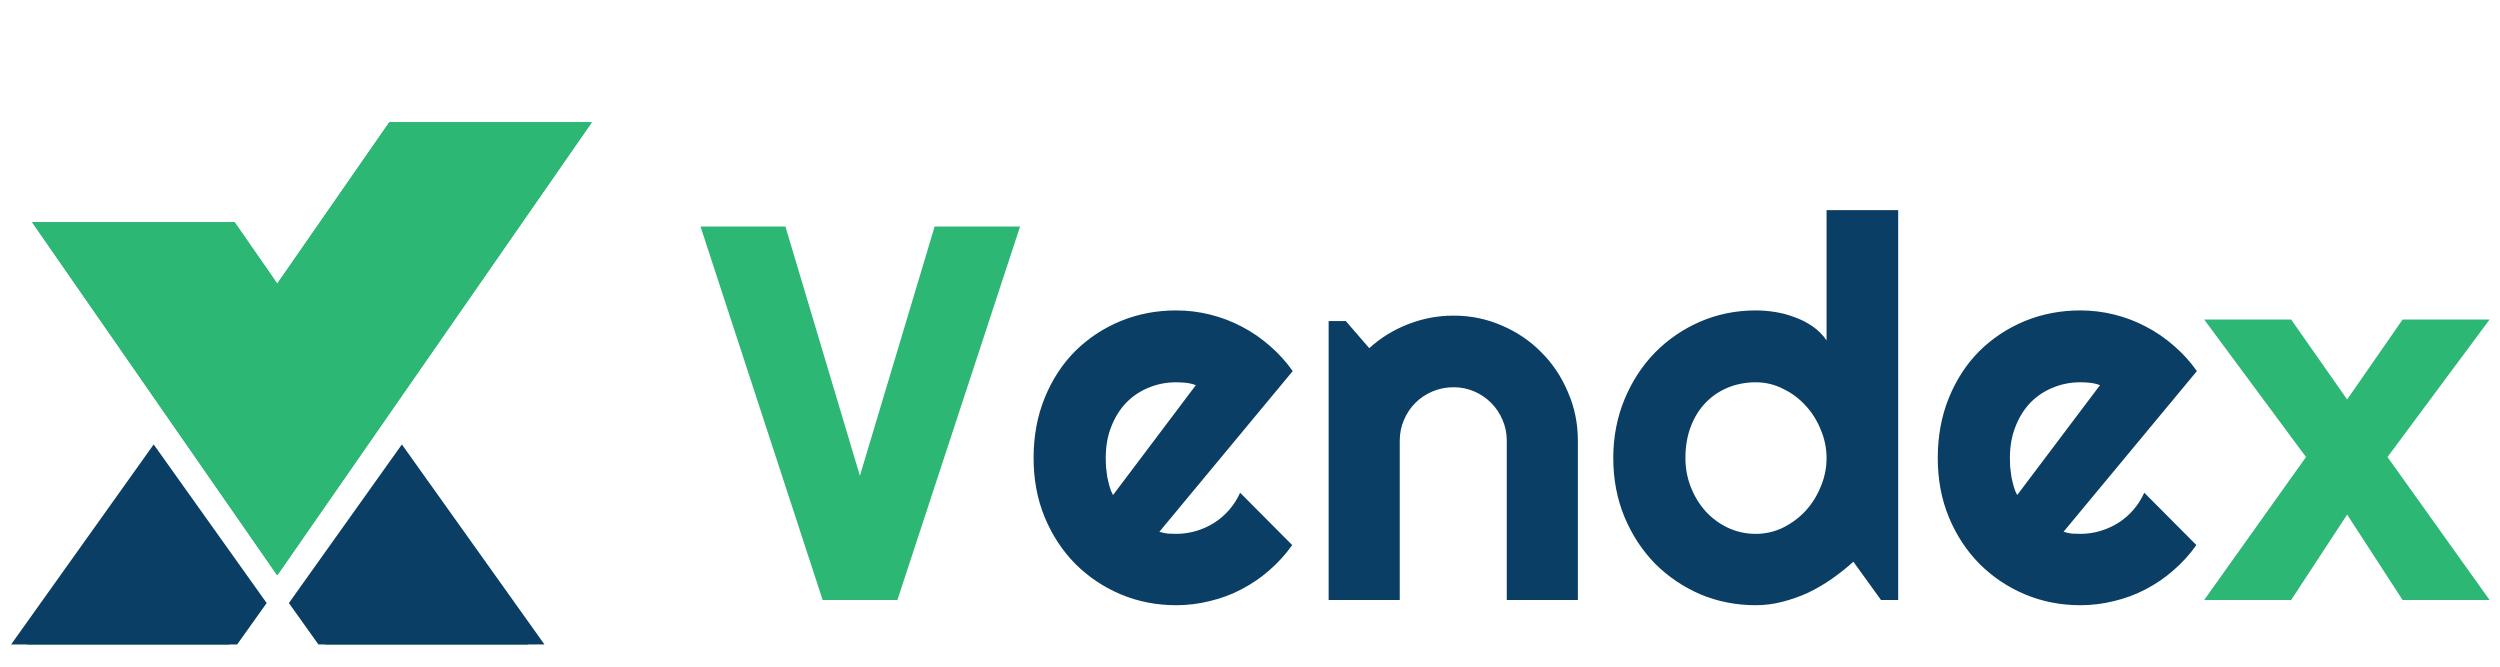 <svg width="225" height="60" viewBox="0 0 225 60" fill="none" xmlns="http://www.w3.org/2000/svg">
<path d="M91.805 20.391L80.766 54H74.039L63.047 20.391H70.688L77.391 42.82L84.117 20.391H91.805ZM224.062 54H216.234L211.242 46.312L206.203 54H198.375L207.539 41.133L198.375 28.758H206.203L211.242 35.953L216.234 28.758H224.062L214.875 41.133L224.062 54Z" fill="#2CB774"/>
<path d="M104.344 47.859C104.594 47.938 104.844 47.992 105.094 48.023C105.344 48.039 105.594 48.047 105.844 48.047C106.469 48.047 107.07 47.961 107.648 47.789C108.227 47.617 108.766 47.375 109.266 47.062C109.781 46.734 110.234 46.344 110.625 45.891C111.031 45.422 111.359 44.906 111.609 44.344L116.297 49.055C115.703 49.898 115.016 50.656 114.234 51.328C113.469 52 112.633 52.57 111.727 53.039C110.836 53.508 109.891 53.859 108.891 54.094C107.906 54.344 106.891 54.469 105.844 54.469C104.078 54.469 102.414 54.141 100.852 53.484C99.305 52.828 97.945 51.914 96.773 50.742C95.617 49.57 94.703 48.18 94.031 46.57C93.359 44.945 93.023 43.164 93.023 41.227C93.023 39.242 93.359 37.43 94.031 35.789C94.703 34.148 95.617 32.75 96.773 31.594C97.945 30.438 99.305 29.539 100.852 28.898C102.414 28.258 104.078 27.938 105.844 27.938C106.891 27.938 107.914 28.062 108.914 28.312C109.914 28.562 110.859 28.922 111.75 29.391C112.656 29.859 113.5 30.438 114.281 31.125C115.062 31.797 115.75 32.555 116.344 33.398L104.344 47.859ZM107.625 34.664C107.328 34.555 107.031 34.484 106.734 34.453C106.453 34.422 106.156 34.406 105.844 34.406C104.969 34.406 104.141 34.57 103.359 34.898C102.594 35.211 101.922 35.664 101.344 36.258C100.781 36.852 100.336 37.57 100.008 38.414C99.68 39.242 99.516 40.18 99.516 41.227C99.516 41.461 99.523 41.727 99.539 42.023C99.57 42.32 99.609 42.625 99.656 42.938C99.719 43.234 99.789 43.523 99.867 43.805C99.945 44.086 100.047 44.336 100.172 44.555L107.625 34.664ZM125.977 54H119.578V28.898H121.125L123.234 31.336C124.266 30.398 125.43 29.68 126.727 29.18C128.039 28.664 129.406 28.406 130.828 28.406C132.359 28.406 133.805 28.703 135.164 29.297C136.523 29.875 137.711 30.68 138.727 31.711C139.742 32.727 140.539 33.922 141.117 35.297C141.711 36.656 142.008 38.109 142.008 39.656V54H135.609V39.656C135.609 39 135.484 38.383 135.234 37.805C134.984 37.211 134.641 36.695 134.203 36.258C133.766 35.82 133.258 35.477 132.68 35.227C132.102 34.977 131.484 34.852 130.828 34.852C130.156 34.852 129.523 34.977 128.93 35.227C128.336 35.477 127.82 35.82 127.383 36.258C126.945 36.695 126.602 37.211 126.352 37.805C126.102 38.383 125.977 39 125.977 39.656V54ZM170.836 54H169.289L166.805 50.555C166.195 51.102 165.547 51.617 164.859 52.102C164.188 52.57 163.477 52.984 162.727 53.344C161.977 53.688 161.203 53.961 160.406 54.164C159.625 54.367 158.828 54.469 158.016 54.469C156.25 54.469 154.586 54.141 153.023 53.484C151.477 52.812 150.117 51.891 148.945 50.719C147.789 49.531 146.875 48.133 146.203 46.523C145.531 44.898 145.195 43.133 145.195 41.227C145.195 39.336 145.531 37.578 146.203 35.953C146.875 34.328 147.789 32.922 148.945 31.734C150.117 30.547 151.477 29.617 153.023 28.945C154.586 28.273 156.25 27.938 158.016 27.938C158.578 27.938 159.156 27.984 159.75 28.078C160.359 28.172 160.945 28.328 161.508 28.547C162.086 28.75 162.625 29.023 163.125 29.367C163.625 29.711 164.047 30.133 164.391 30.633V18.914H170.836V54ZM164.391 41.227C164.391 40.352 164.219 39.508 163.875 38.695C163.547 37.867 163.094 37.141 162.516 36.516C161.938 35.875 161.258 35.367 160.477 34.992C159.711 34.602 158.891 34.406 158.016 34.406C157.141 34.406 156.312 34.562 155.531 34.875C154.766 35.188 154.094 35.641 153.516 36.234C152.953 36.812 152.508 37.523 152.18 38.367C151.852 39.211 151.688 40.164 151.688 41.227C151.688 42.148 151.852 43.023 152.18 43.852C152.508 44.68 152.953 45.406 153.516 46.031C154.094 46.656 154.766 47.148 155.531 47.508C156.312 47.867 157.141 48.047 158.016 48.047C158.891 48.047 159.711 47.859 160.477 47.484C161.258 47.094 161.938 46.586 162.516 45.961C163.094 45.32 163.547 44.594 163.875 43.781C164.219 42.953 164.391 42.102 164.391 41.227ZM185.719 47.859C185.969 47.938 186.219 47.992 186.469 48.023C186.719 48.039 186.969 48.047 187.219 48.047C187.844 48.047 188.445 47.961 189.023 47.789C189.602 47.617 190.141 47.375 190.641 47.062C191.156 46.734 191.609 46.344 192 45.891C192.406 45.422 192.734 44.906 192.984 44.344L197.672 49.055C197.078 49.898 196.391 50.656 195.609 51.328C194.844 52 194.008 52.57 193.102 53.039C192.211 53.508 191.266 53.859 190.266 54.094C189.281 54.344 188.266 54.469 187.219 54.469C185.453 54.469 183.789 54.141 182.227 53.484C180.68 52.828 179.32 51.914 178.148 50.742C176.992 49.57 176.078 48.18 175.406 46.57C174.734 44.945 174.398 43.164 174.398 41.227C174.398 39.242 174.734 37.43 175.406 35.789C176.078 34.148 176.992 32.75 178.148 31.594C179.32 30.438 180.68 29.539 182.227 28.898C183.789 28.258 185.453 27.938 187.219 27.938C188.266 27.938 189.289 28.062 190.289 28.312C191.289 28.562 192.234 28.922 193.125 29.391C194.031 29.859 194.875 30.438 195.656 31.125C196.438 31.797 197.125 32.555 197.719 33.398L185.719 47.859ZM189 34.664C188.703 34.555 188.406 34.484 188.109 34.453C187.828 34.422 187.531 34.406 187.219 34.406C186.344 34.406 185.516 34.57 184.734 34.898C183.969 35.211 183.297 35.664 182.719 36.258C182.156 36.852 181.711 37.57 181.383 38.414C181.055 39.242 180.891 40.18 180.891 41.227C180.891 41.461 180.898 41.727 180.914 42.023C180.945 42.32 180.984 42.625 181.031 42.938C181.094 43.234 181.164 43.523 181.242 43.805C181.32 44.086 181.422 44.336 181.547 44.555L189 34.664Z" fill="#0A3E64"/>
<path fill-rule="evenodd" clip-rule="evenodd" d="M35.039 11L24.953 25.526L21.116 20H2.887L24.934 51.753L24.947 51.734L24.966 51.761L53.268 11H35.039ZM13.897 41.449L2.405 58H20.634L23.009 54.581L13.897 41.449ZM26.891 54.572L29.271 58H47.5L36.003 41.441L26.891 54.572Z" fill="#2CB774"/>
<path fill-rule="evenodd" clip-rule="evenodd" d="M35.039 11L24.953 25.526L21.116 20H2.887L24.934 51.753L24.947 51.734L24.966 51.761L53.268 11H35.039ZM13.897 41.449L2.405 58H20.634L23.009 54.581L13.897 41.449ZM26.891 54.572L29.271 58H47.5L36.003 41.441L26.891 54.572Z" fill="#2CB774"/>
<path fill-rule="evenodd" clip-rule="evenodd" d="M21.344 58L24 54.274L13.831 40L1 58H21.344Z" fill="#0A3E64"/>
<path fill-rule="evenodd" clip-rule="evenodd" d="M28.656 58L26 54.274L36.169 40L49 58H28.656Z" fill="#0A3E64"/>
</svg>
